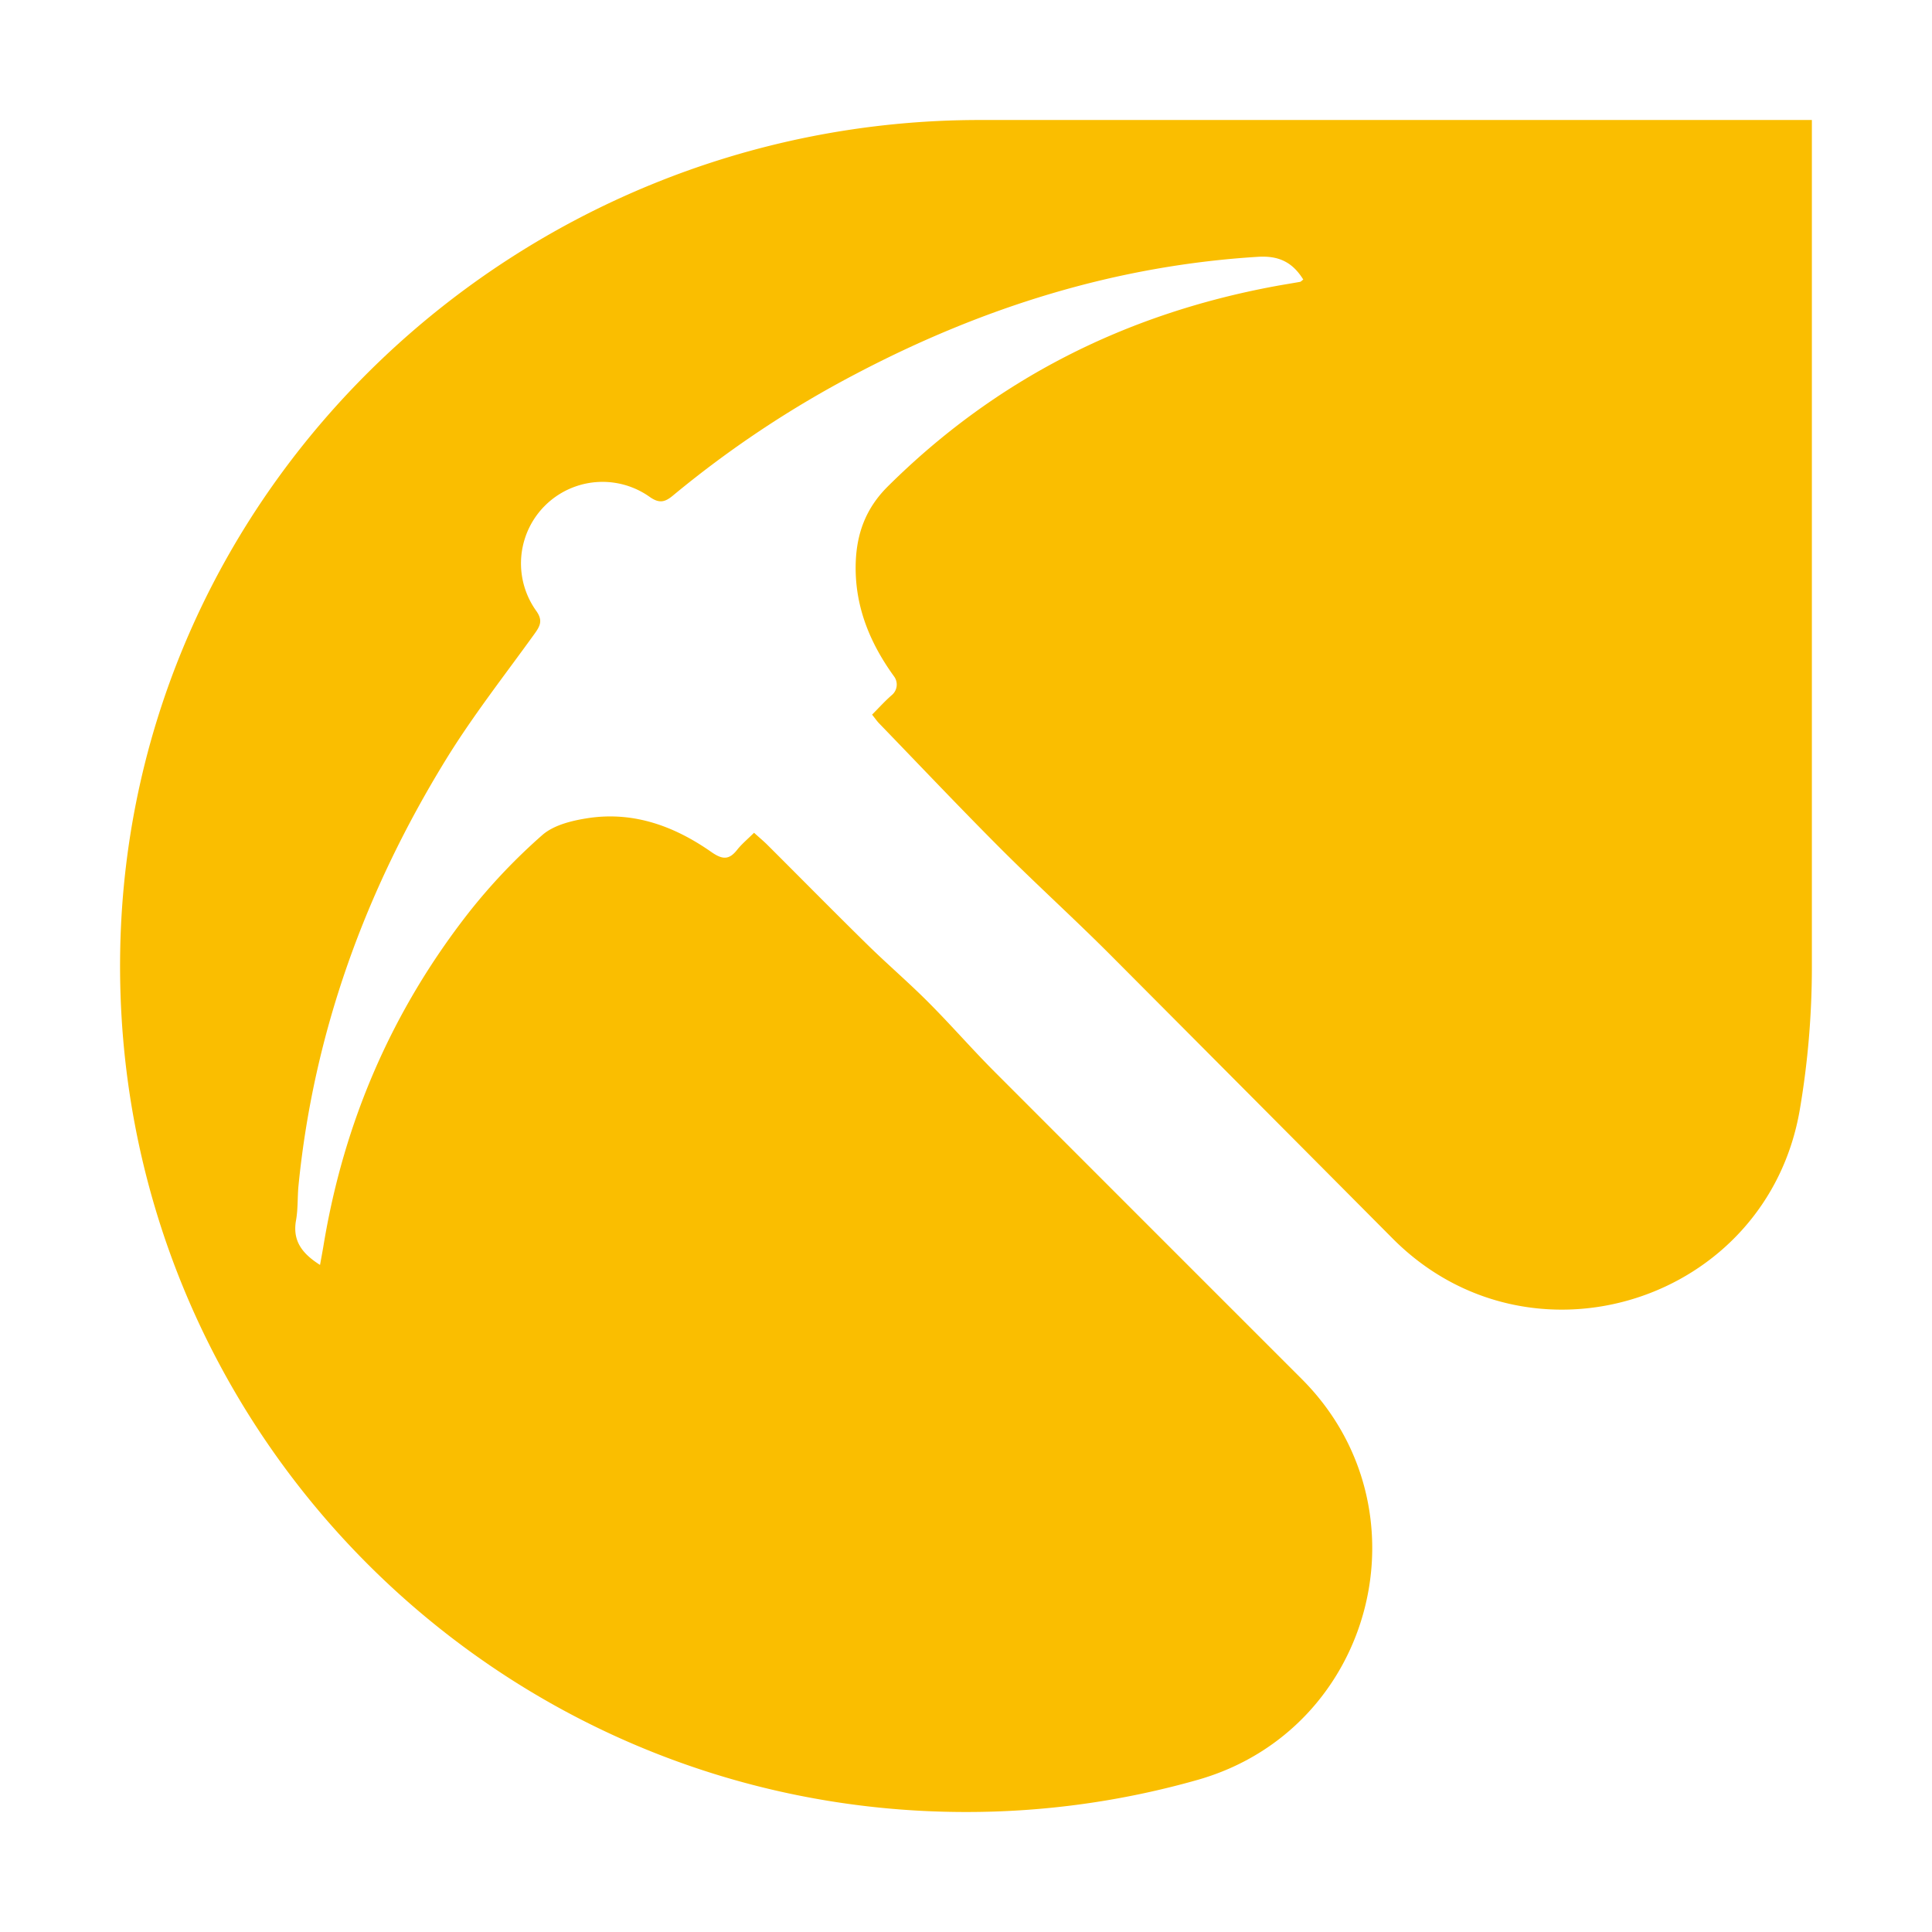 <svg id="レイヤー_1" data-name="レイヤー 1" xmlns="http://www.w3.org/2000/svg" viewBox="0 0 800 800"><defs><style>.cls-1{fill:#fabe00;}</style></defs><title>icon_logo</title><path class="cls-1" d="M411.94,443.9c-9.44-9.45-18.21-19.57-27.64-29-8.12-8.15-16.9-15.66-25.11-23.72-13.92-13.67-27.62-27.57-41.44-41.35-1.62-1.61-3.39-3.07-5.52-5-2.6,2.6-5.05,4.61-6.95,7-3.36,4.31-6.1,4.18-10.68,1C279.51,342.26,262.77,336,244,338.69c-6.78,1-14.62,2.83-19.48,7.12a242.14,242.14,0,0,0-30.44,32.1c-31.81,40.65-51.69,86.73-60.1,137.7-.43,2.61-.93,5.2-1.46,8.17-7.43-4.7-11.47-10-9.94-18.48.83-4.63.57-9.43,1-14.14,6.29-63.69,27.68-122.27,61-176.53,11.09-18.07,24.28-34.87,36.7-52.11,2.4-3.33,3.63-5.6.7-9.66A33.76,33.76,0,0,1,269,205.74c4,2.83,6.36,2.2,9.65-.54a433.46,433.46,0,0,1,76.12-50.58c52.09-27.34,107.09-44.64,166.15-48.28,8.65-.53,14.29,2.25,18.74,9.42-.71.52-1,.89-1.33.95-3.49.63-7,1.17-10.48,1.82C466.07,130,412.41,156.95,367.64,201.4c-9.44,9.37-13.15,20.18-13.33,32.84-.23,17.18,6,32.19,15.9,45.85a5.67,5.67,0,0,1-.86,7.67c-2.91,2.51-5.5,5.41-8.24,8.16,1.32,1.65,2,2.63,2.78,3.47,16.83,17.4,33.47,35,50.57,52.12,15,15,30.72,29.23,45.68,44.25q58.31,58.54,116.57,117.13c57,57.3,154.89,26.26,168.55-53.4a351.77,351.77,0,0,0,5-59.49V49.69H405.77c-192.1,0-352.82,152.25-356,344.33C46.46,590.23,204.53,750.31,400,750.31A349.91,349.91,0,0,0,495.94,737c73-20.77,96.73-112.33,43.07-166Q475.46,507.48,411.94,443.9Z"/></svg>